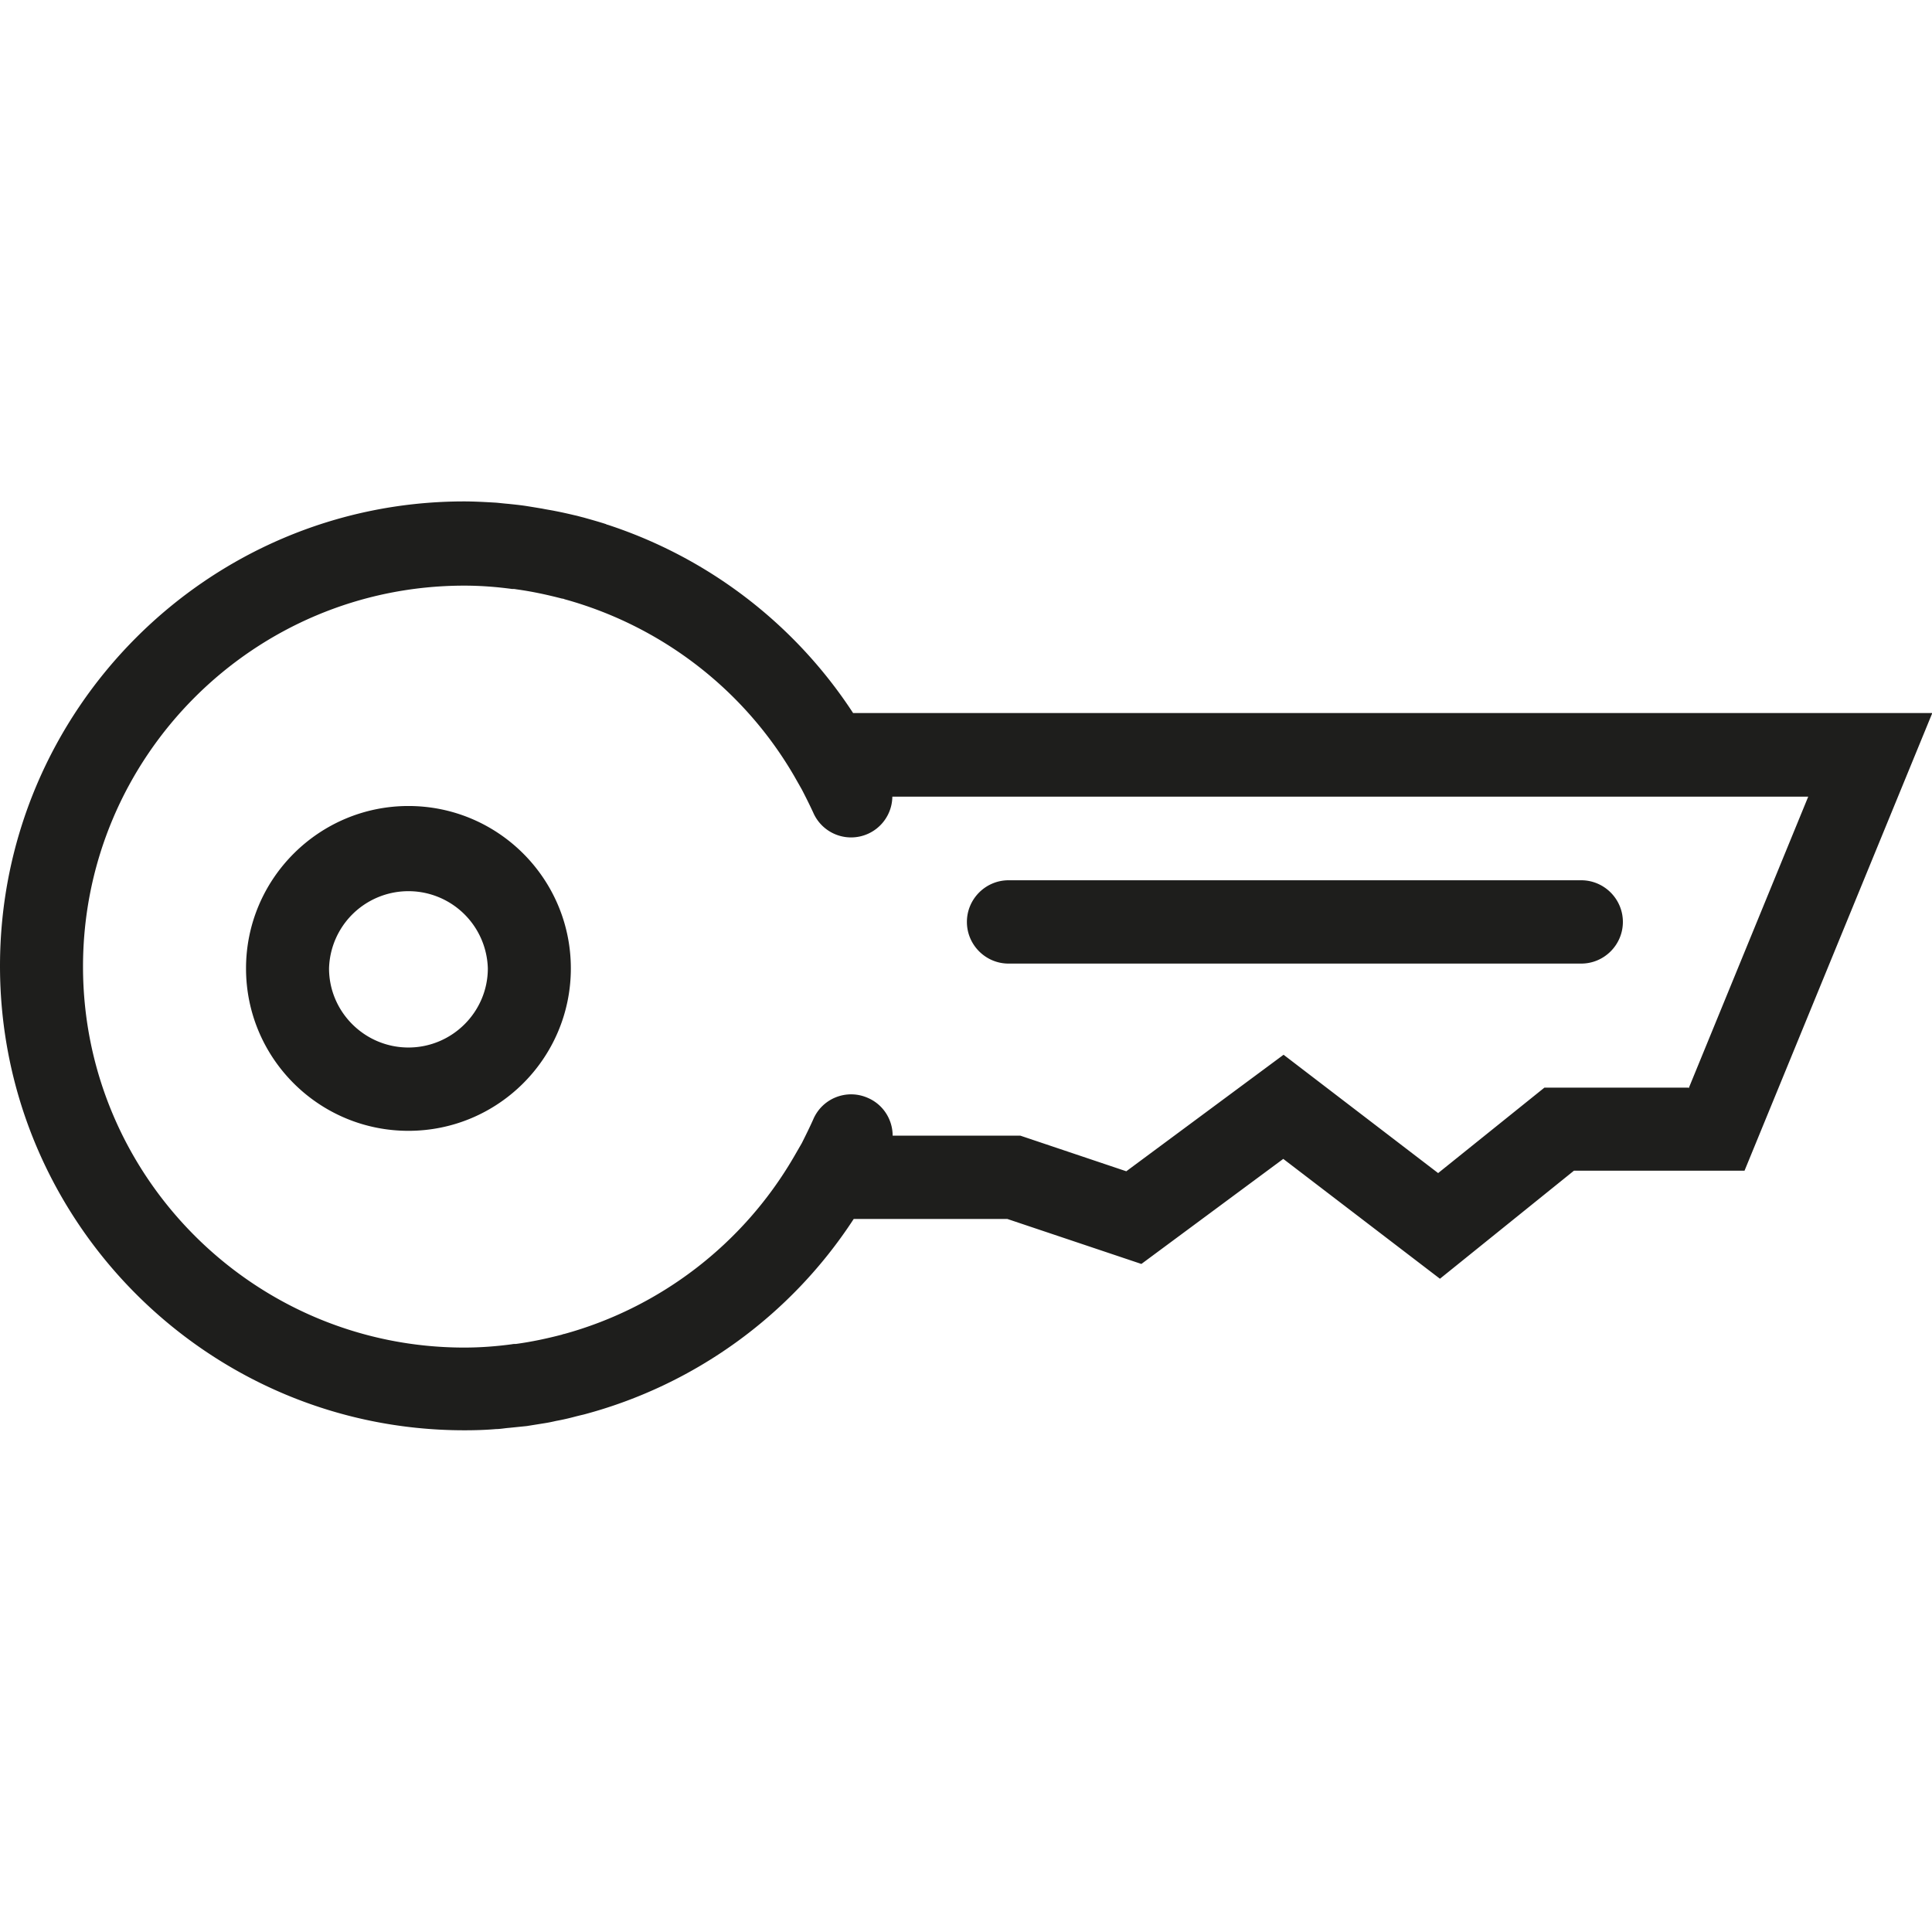 <svg viewBox="0 0 64 64" xmlns="http://www.w3.org/2000/svg">
  <path fill="#1e1e1c" d="M28.26 23.62a15.45 15.45 0 0 0-8.14-6.24c-.02 0-.03-.01-.05-.02-.25-.08-.5-.15-.75-.22-.09-.02-.18-.05-.28-.07-.21-.05-.43-.1-.64-.14-.14-.03-.29-.05-.43-.08-.18-.03-.36-.06-.55-.09-.2-.03-.4-.05-.59-.07-.14-.01-.28-.03-.42-.04-.35-.02-.7-.04-1.05-.04C6.89 16.62 0 23.52 0 32s6.9 15.38 15.38 15.38c.35 0 .7-.01 1.05-.04.14 0 .29-.03.43-.04l.59-.06.56-.09c.14-.02.28-.05.41-.08q.33-.06.66-.15c.08-.02.16-.04.25-.06 3.66-.97 6.86-3.27 8.95-6.48h5.09l4.44 1.49 4.7-3.48 5.19 3.97 4.44-3.58h5.65l6.22-15.16zm27.67 12.41h-4.77l-3.52 2.83-5.12-3.92-5.21 3.86-3.51-1.18h-4.23c0-.53-.31-1.03-.82-1.25-.7-.31-1.51.01-1.81.71-.12.27-.25.53-.38.79l-.26.45c-1.69 2.91-4.45 5-7.61 5.87-.02 0-.05.01-.07.02-.5.13-1.01.24-1.53.31-.04 0-.09 0-.13.01-.52.07-1.05.11-1.58.11-6.96 0-12.63-5.66-12.63-12.62S8.41 19.4 15.38 19.4c.53 0 1.06.04 1.58.11.04 0 .09 0 .13.01.52.07 1.03.18 1.53.31.03 0 .06.01.08.02 3.16.87 5.92 2.95 7.61 5.86l.25.44c.13.25.26.51.38.77a1.367 1.367 0 0 0 2.62-.53H59.9l-3.96 9.66Zm-42.4-9.33c-2.96 0-5.38 2.41-5.38 5.38s2.41 5.38 5.38 5.38 5.38-2.41 5.38-5.38-2.41-5.38-5.38-5.38m0 8c-1.45 0-2.63-1.18-2.63-2.62a2.631 2.631 0 0 1 5.26 0c0 1.44-1.18 2.62-2.63 2.62m40.23-4.16c0 .76-.62 1.38-1.38 1.38H33.41c-.76 0-1.38-.62-1.38-1.38s.62-1.38 1.38-1.38h18.97c.76 0 1.38.62 1.38 1.38"/>
</svg>
